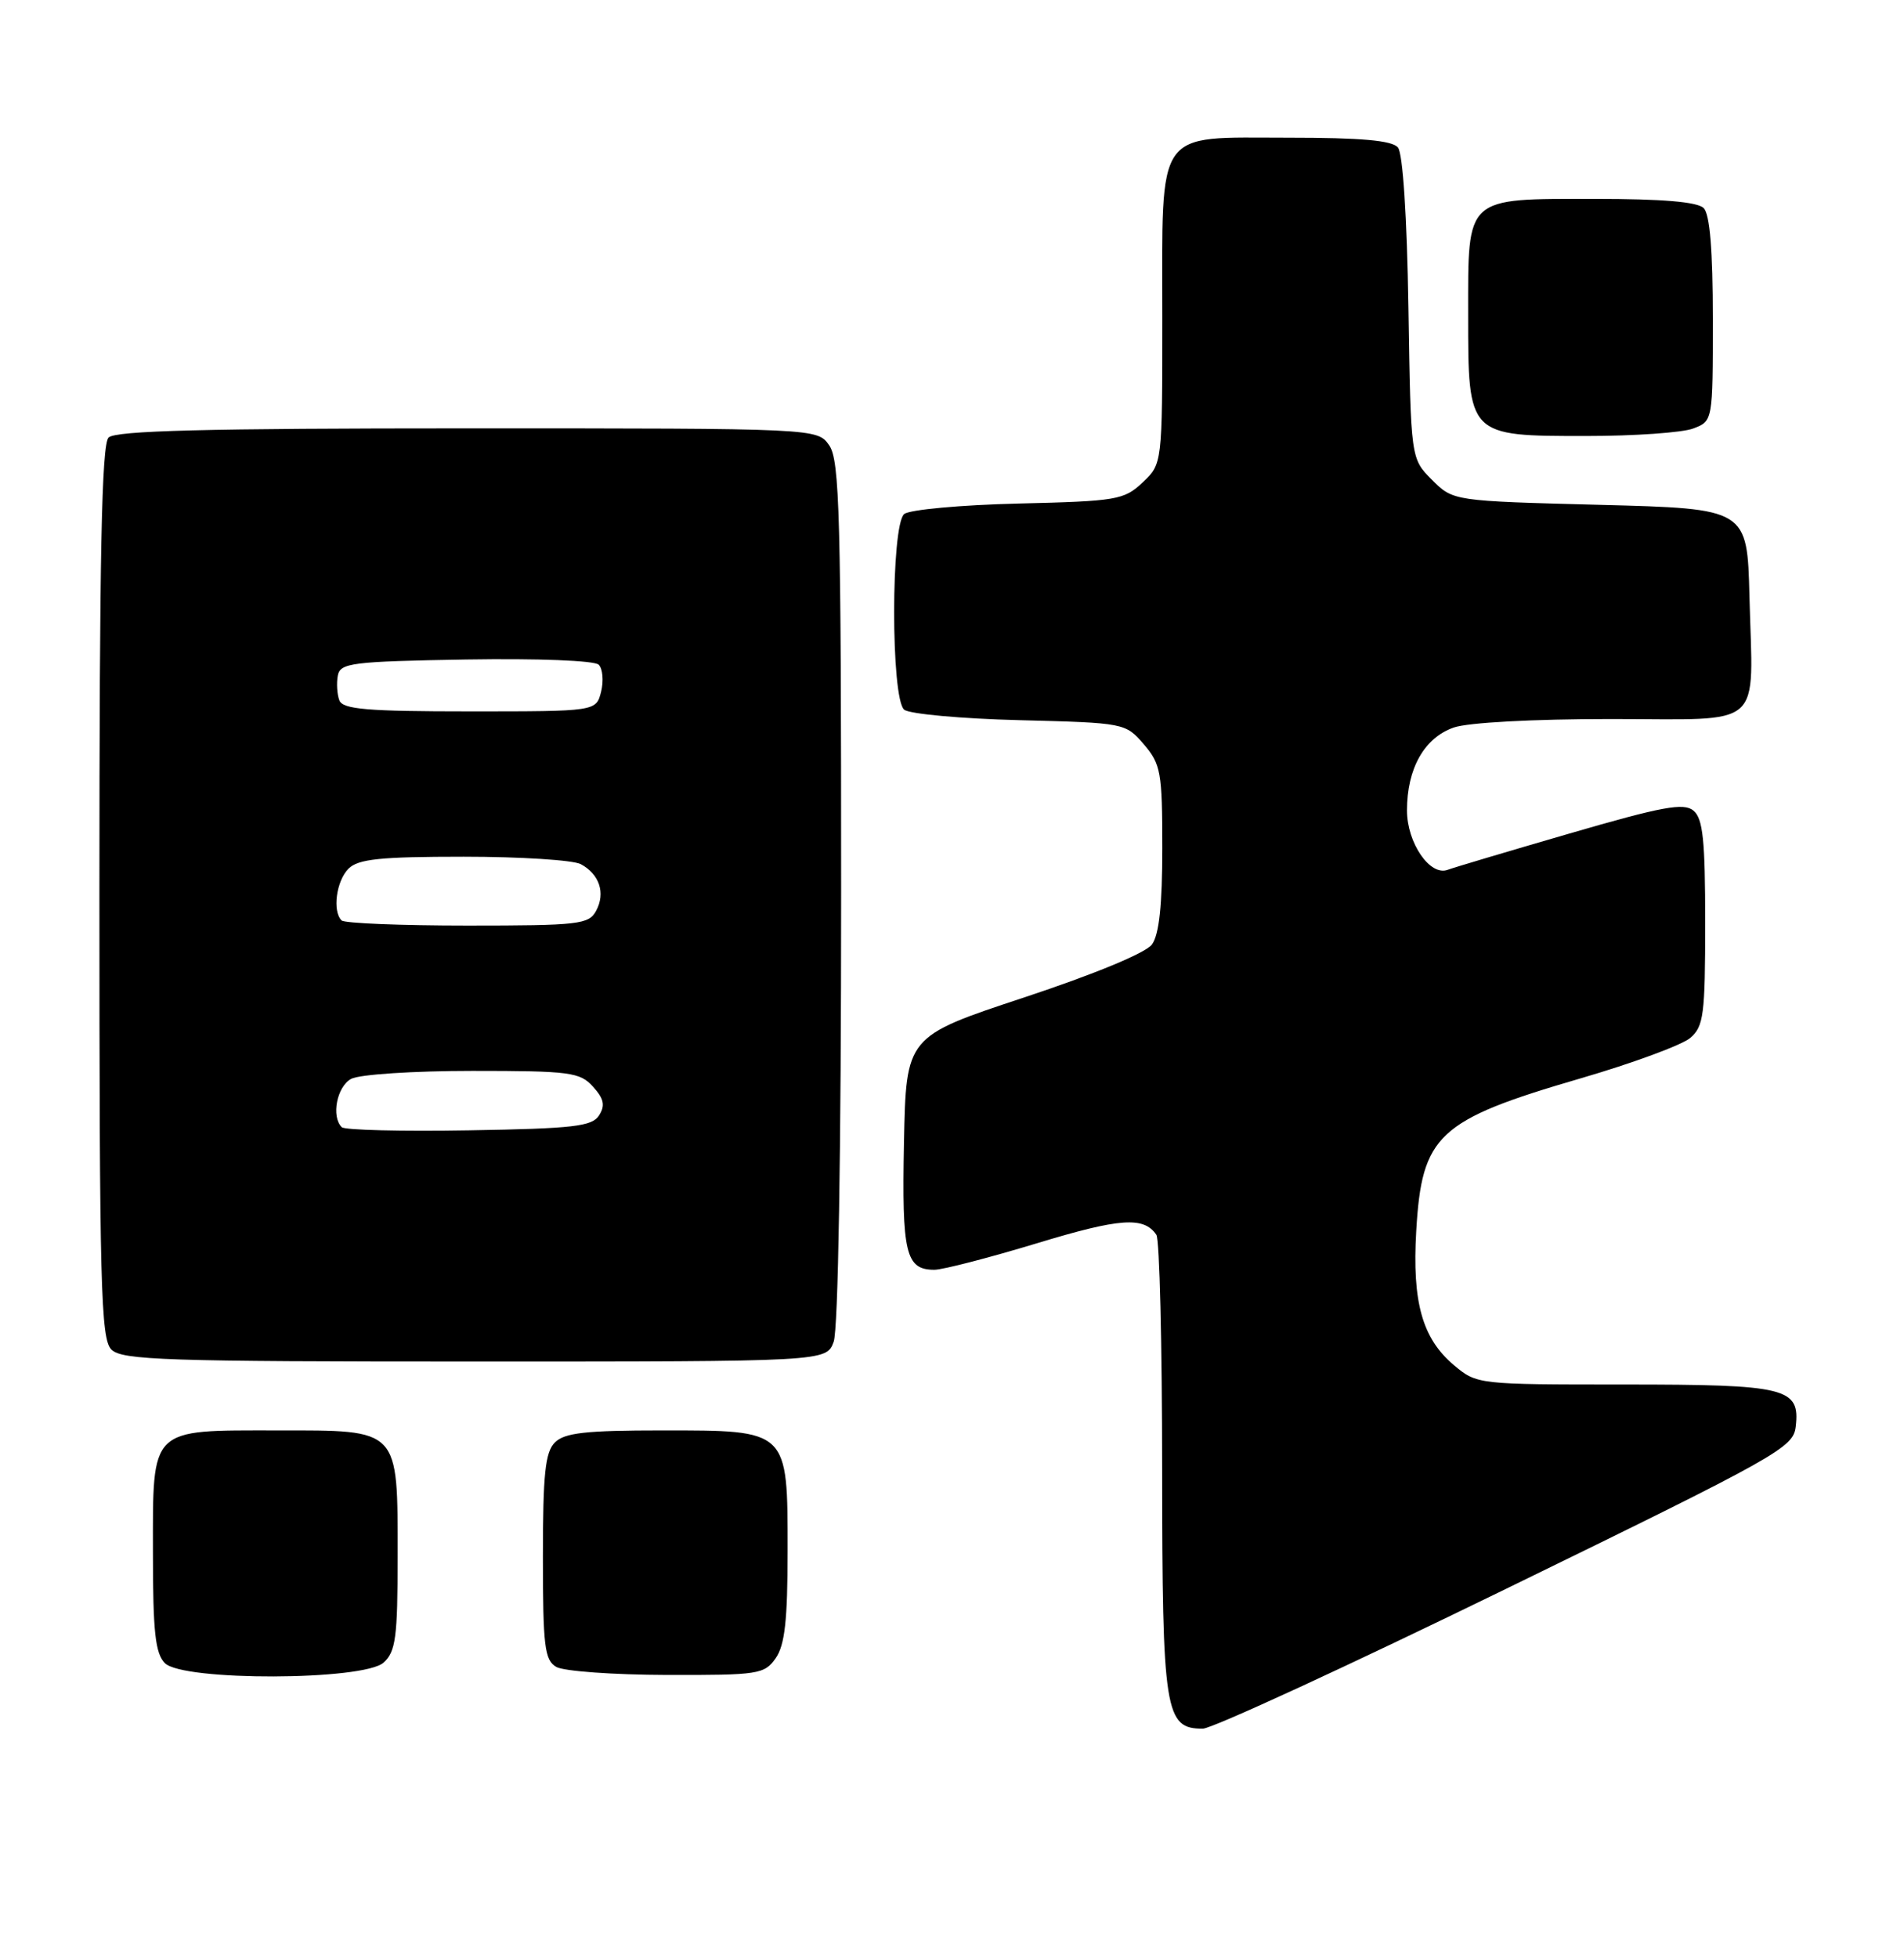 <?xml version="1.0" encoding="UTF-8" standalone="no"?>
<!DOCTYPE svg PUBLIC "-//W3C//DTD SVG 1.1//EN" "http://www.w3.org/Graphics/SVG/1.1/DTD/svg11.dtd" >
<svg xmlns="http://www.w3.org/2000/svg" xmlns:xlink="http://www.w3.org/1999/xlink" version="1.1" viewBox="0 0 249 256">
 <g >
 <path fill="currentColor"
d=" M 197.00 207.69 C 232.64 190.31 234.52 189.26 234.84 186.50 C 235.42 181.43 233.68 181.00 212.39 181.00 C 193.26 181.00 193.14 180.99 190.14 178.47 C 186.00 174.98 184.67 170.25 185.21 160.95 C 185.94 148.36 188.01 146.43 206.66 140.99 C 213.50 139.00 219.97 136.61 221.05 135.69 C 222.80 134.19 223.00 132.68 223.00 120.63 C 223.00 109.81 222.71 107.00 221.46 105.97 C 220.19 104.92 217.38 105.44 205.21 108.98 C 197.12 111.33 189.97 113.46 189.33 113.71 C 187.02 114.59 184.00 110.19 184.00 105.95 C 184.00 100.47 186.27 96.45 190.12 95.11 C 191.97 94.46 200.52 94.00 210.63 94.00 C 231.05 94.00 229.23 95.60 228.79 78.00 C 228.50 66.50 228.50 66.50 209.27 66.00 C 190.04 65.50 190.04 65.50 187.27 62.73 C 184.50 59.96 184.50 59.96 184.19 40.26 C 184.00 28.31 183.46 20.05 182.82 19.28 C 182.05 18.36 178.03 18.00 168.43 18.00 C 150.94 18.00 152.00 16.48 152.00 41.55 C 152.00 60.65 152.00 60.65 149.42 63.08 C 147.00 65.36 146.04 65.52 133.18 65.83 C 125.66 66.01 118.94 66.63 118.25 67.20 C 116.50 68.66 116.49 91.34 118.25 92.78 C 118.94 93.34 125.73 93.96 133.34 94.15 C 147.08 94.50 147.19 94.52 149.59 97.31 C 151.81 99.90 152.00 100.94 152.00 110.86 C 152.00 118.32 151.59 122.18 150.65 123.47 C 149.84 124.58 143.16 127.34 133.90 130.41 C 118.50 135.50 118.50 135.50 118.22 149.36 C 117.93 163.87 118.44 166.00 122.20 166.00 C 123.28 166.00 129.31 164.44 135.59 162.54 C 146.48 159.23 149.58 159.01 151.23 161.43 C 151.64 162.02 151.98 175.79 151.98 192.03 C 152.00 223.88 152.34 226.01 157.31 225.99 C 158.51 225.98 176.38 217.75 197.00 207.69 Z  M 50.17 217.35 C 51.75 215.92 52.00 214.04 52.00 203.57 C 52.00 186.61 52.37 187.00 36.27 187.00 C 19.45 187.00 20.00 186.46 20.00 203.08 C 20.00 213.36 20.31 216.16 21.57 217.43 C 23.93 219.79 47.55 219.72 50.17 217.35 Z  M 101.44 216.78 C 102.64 215.07 103.00 211.82 103.00 202.78 C 103.00 186.83 103.18 187.00 86.57 187.00 C 76.61 187.00 73.83 187.31 72.57 188.57 C 71.30 189.84 71.00 192.69 71.00 203.52 C 71.00 215.21 71.22 217.03 72.75 217.92 C 73.71 218.48 80.21 218.95 87.19 218.97 C 99.19 219.00 99.97 218.88 101.44 216.78 Z  M 109.02 175.43 C 109.62 173.88 110.00 150.76 110.00 116.66 C 110.00 67.40 109.81 60.17 108.44 58.22 C 106.89 56.00 106.89 56.00 61.14 56.00 C 26.90 56.00 15.10 56.30 14.20 57.20 C 13.29 58.11 13.00 72.67 13.00 116.63 C 13.00 168.23 13.18 175.04 14.57 176.43 C 15.95 177.81 21.65 178.00 62.10 178.00 C 108.05 178.00 108.05 178.00 109.02 175.43 Z  M 221.43 56.02 C 224.00 55.05 224.00 55.05 224.00 41.72 C 224.00 32.69 223.61 28.01 222.80 27.20 C 221.99 26.39 217.38 26.00 208.63 26.00 C 191.51 26.00 192.00 25.56 192.00 41.15 C 192.00 57.05 191.96 57.00 207.43 57.00 C 213.72 57.00 220.02 56.56 221.43 56.02 Z  M 44.69 147.36 C 43.29 145.96 44.06 142.04 45.93 141.04 C 47.00 140.46 54.10 140.00 61.78 140.00 C 74.55 140.00 75.84 140.17 77.55 142.06 C 78.98 143.64 79.17 144.51 78.35 145.81 C 77.43 147.26 75.04 147.54 61.33 147.77 C 52.56 147.92 45.07 147.74 44.69 147.36 Z  M 44.67 120.33 C 43.45 119.12 43.98 115.17 45.57 113.57 C 46.84 112.30 49.70 112.00 60.64 112.00 C 68.06 112.00 74.95 112.44 75.95 112.97 C 78.40 114.29 79.21 116.74 77.96 119.07 C 77.01 120.85 75.71 121.00 61.13 121.00 C 52.44 121.00 45.03 120.70 44.67 120.33 Z  M 44.38 91.56 C 44.08 90.77 43.99 89.30 44.18 88.31 C 44.49 86.67 46.02 86.47 60.94 86.22 C 70.40 86.07 77.75 86.35 78.30 86.90 C 78.82 87.42 78.96 89.01 78.61 90.43 C 77.96 93.00 77.96 93.00 61.45 93.00 C 47.99 93.00 44.83 92.73 44.38 91.56 Z "/>
</g>
</svg>